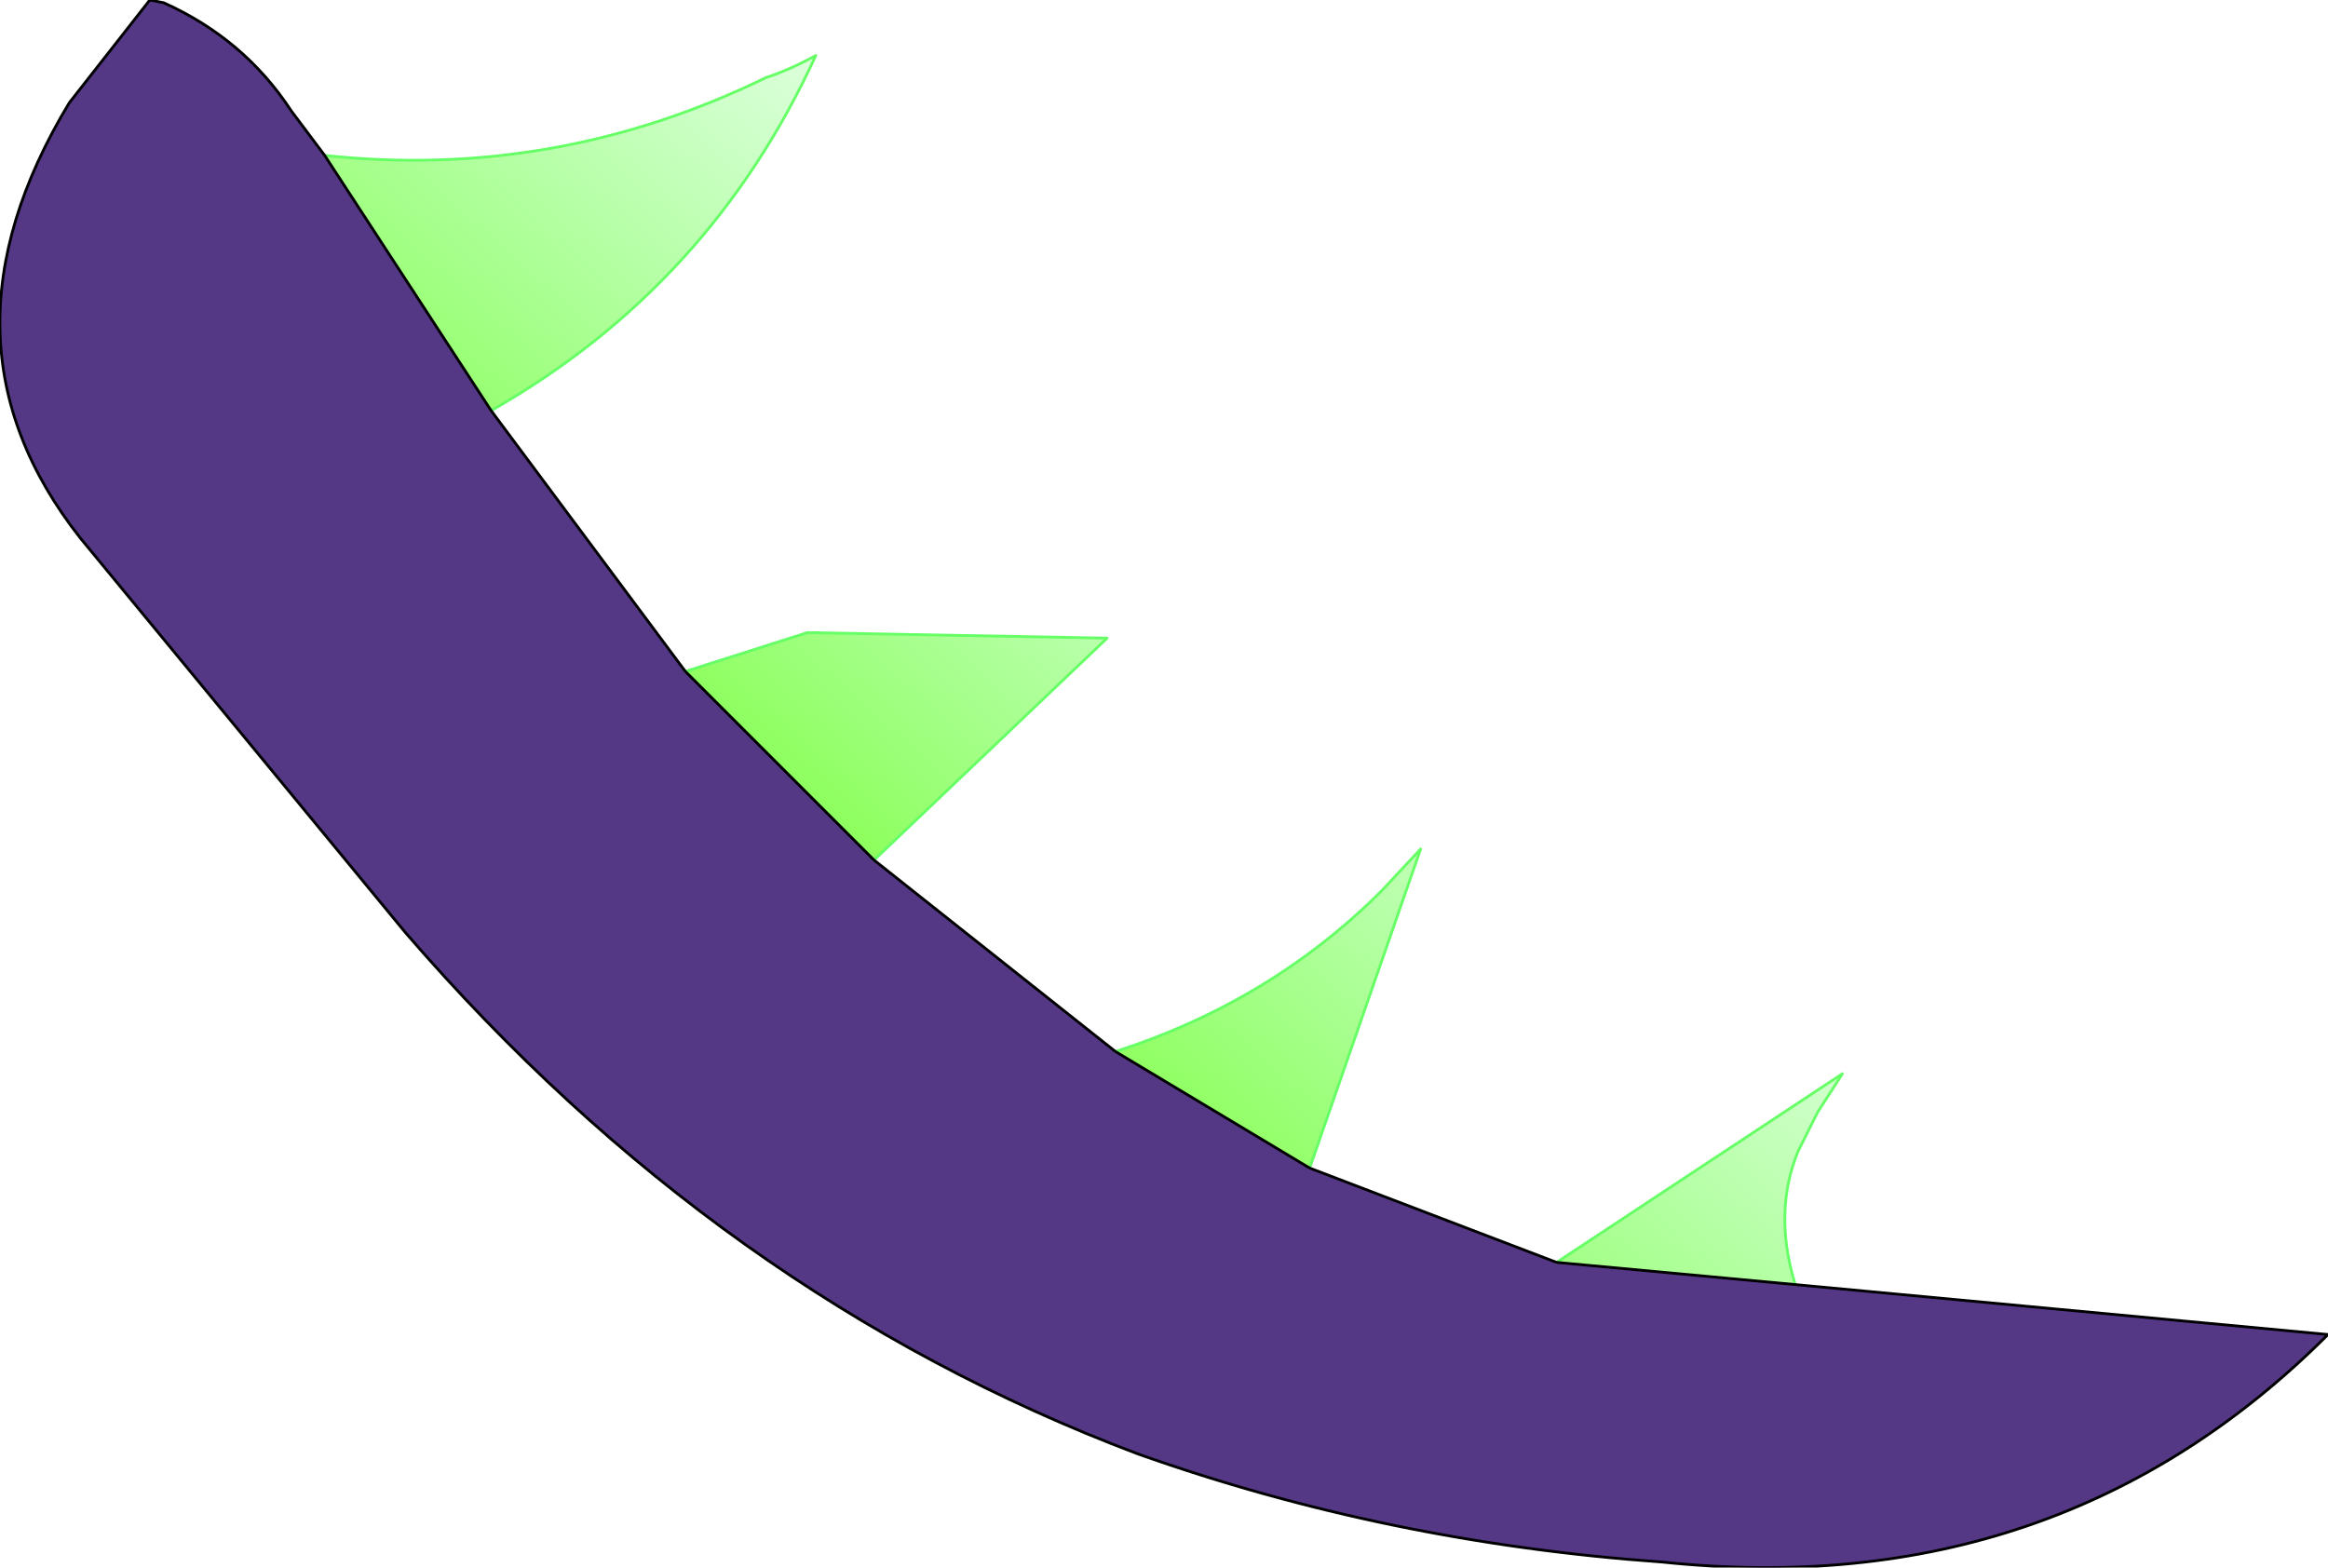 <?xml version="1.0" encoding="UTF-8" standalone="no"?>
<svg xmlns:xlink="http://www.w3.org/1999/xlink" height="28.25px" width="41.95px" xmlns="http://www.w3.org/2000/svg">
  <g transform="matrix(1.0, 0.0, 0.0, 1.0, 20.95, 14.1)">
    <path d="M-15.1 -11.3 Q-10.95 -10.85 -7.15 -12.7 -6.7 -12.85 -6.25 -13.1 -8.15 -8.95 -12.1 -6.7 L-15.1 -11.3 M-8.6 -2.0 L-6.4 -2.7 -1.0 -2.6 -5.2 1.4 -8.6 -2.0 M-0.85 4.85 Q1.95 3.95 3.95 1.95 L4.65 1.2 2.65 6.95 -0.85 4.85 M7.1 8.65 L12.25 5.25 11.8 5.95 11.45 6.65 Q11.0 7.75 11.4 9.05 L7.1 8.65" fill="url(#gradient0)" fill-rule="evenodd" stroke="none"/>
    <path d="M-12.1 -6.7 L-8.6 -2.0 -5.2 1.4 -0.85 4.85 2.65 6.95 7.1 8.65 11.4 9.05 21.0 9.95 Q16.15 14.8 9.0 14.05 4.05 13.7 -0.45 12.1 -8.0 9.25 -13.65 2.7 L-19.5 -4.4 Q-22.3 -7.95 -19.7 -12.25 L-18.25 -14.1 -18.0 -14.05 Q-16.55 -13.4 -15.7 -12.1 L-15.1 -11.3 -12.1 -6.7" fill="#553885" fill-rule="evenodd" stroke="none"/>
    <path d="M-15.1 -11.3 Q-10.95 -10.85 -7.15 -12.7 -6.7 -12.85 -6.25 -13.1 -8.15 -8.95 -12.1 -6.7 M-8.6 -2.0 L-6.4 -2.7 -1.0 -2.6 -5.2 1.4 M-0.85 4.85 Q1.95 3.95 3.95 1.95 L4.65 1.2 2.65 6.95 M7.1 8.65 L12.25 5.25 11.8 5.95 11.45 6.65 Q11.0 7.75 11.4 9.05" fill="none" stroke="#66ff66" stroke-linecap="round" stroke-linejoin="round" stroke-width="0.05"/>
    <path d="M-12.1 -6.7 L-8.6 -2.0 -5.2 1.4 -0.85 4.85 2.65 6.95 7.1 8.65 11.4 9.05 21.0 9.95 Q16.15 14.8 9.0 14.05 4.05 13.7 -0.45 12.1 -8.0 9.25 -13.65 2.7 L-19.5 -4.4 Q-22.3 -7.95 -19.7 -12.25 L-18.25 -14.1 -18.0 -14.05 Q-16.55 -13.4 -15.7 -12.1 L-15.1 -11.3 -12.1 -6.7 Z" fill="none" stroke="#000000" stroke-linecap="round" stroke-linejoin="round" stroke-width="0.05"/>
  </g>
  <defs>
    <linearGradient gradientTransform="matrix(0.004, -0.005, 0.009, 0.008, 8.65, 7.5)" gradientUnits="userSpaceOnUse" id="gradient0" spreadMethod="pad" x1="-819.2" x2="819.2">
      <stop offset="0.0" stop-color="#4fff00" stop-opacity="0.671"/>
      <stop offset="1.0" stop-color="#49ff40" stop-opacity="0.2"/>
    </linearGradient>
  </defs>
</svg>
